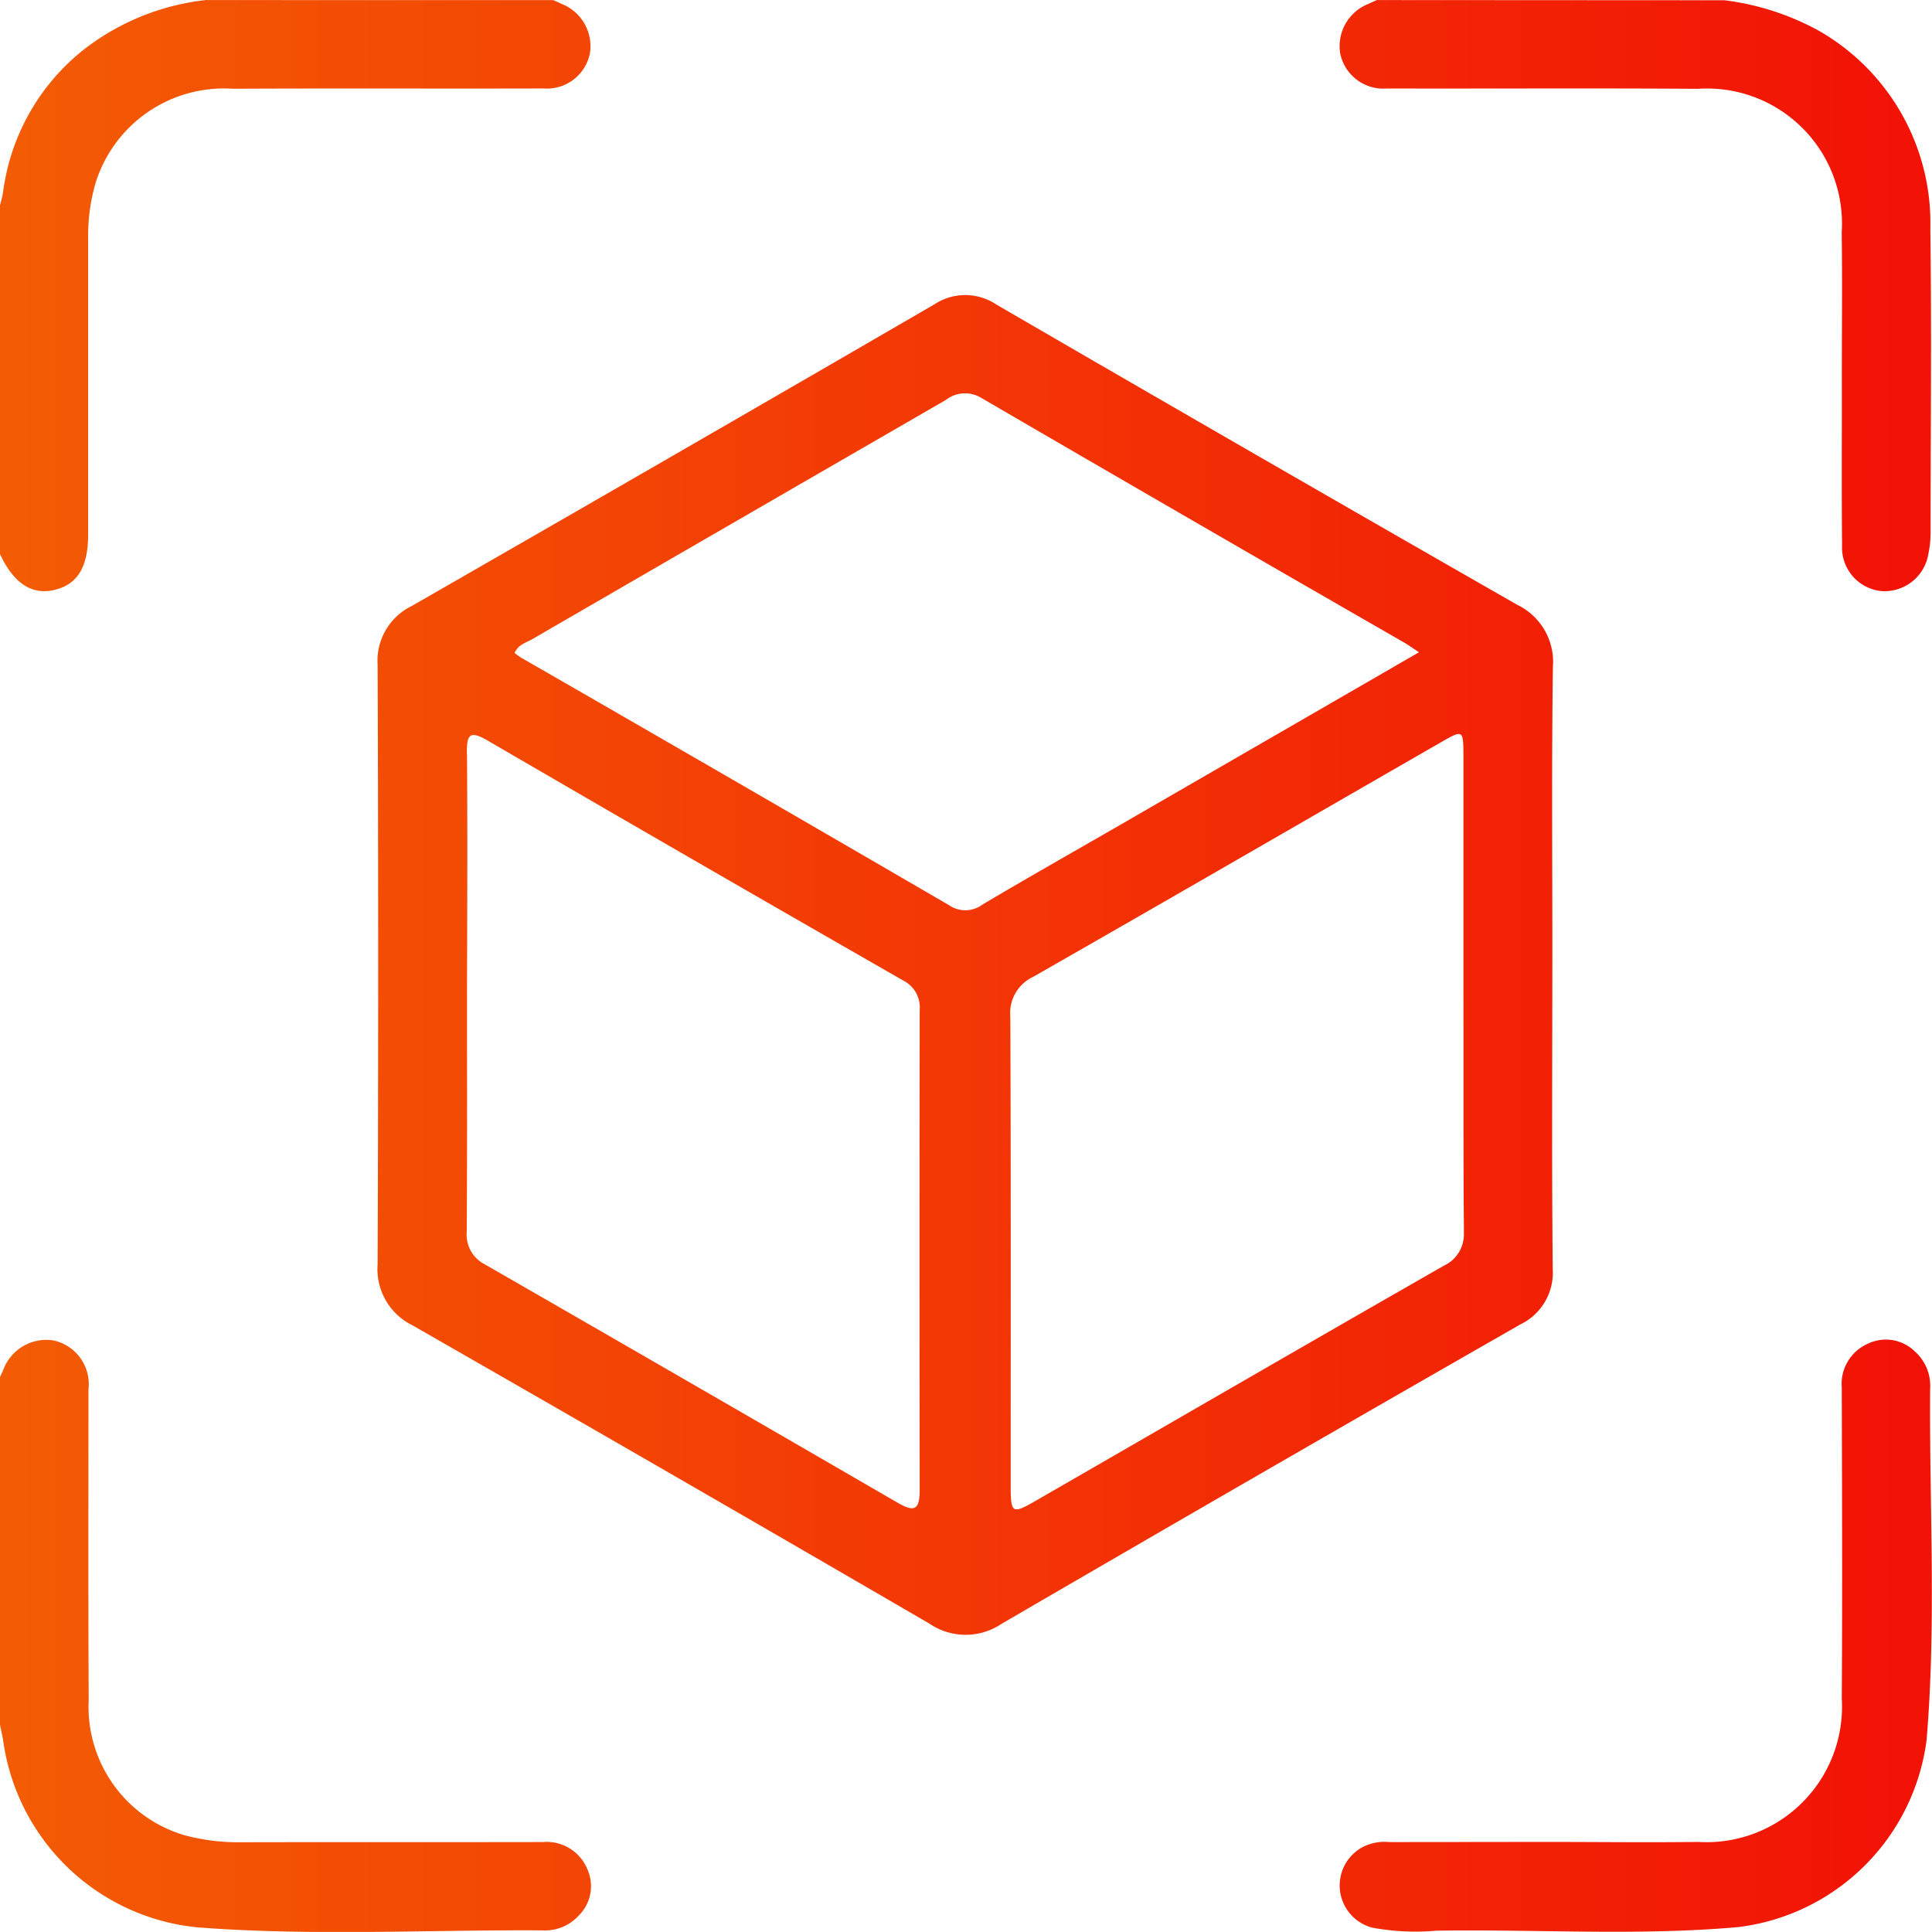 <svg xmlns="http://www.w3.org/2000/svg" xmlns:xlink="http://www.w3.org/1999/xlink" width="60.103" height="60.1" viewBox="0 0 60.103 60.1">
  <defs>
    <linearGradient id="linear-gradient" y1="0.5" x2="1" y2="0.5" gradientUnits="objectBoundingBox">
      <stop offset="0" stop-color="#f35c04"/>
      <stop offset="1" stop-color="#f20406"/>
    </linearGradient>
  </defs>
  <path id="HixbWm.tif" d="M6766.791,3105.9c.03-.064.059-.129.09-.193a1.431,1.431,0,0,1,1.562-.948,1.389,1.389,0,0,1,1.1,1.523c0,3.225-.009,6.45.007,9.674a4.163,4.163,0,0,0,2.989,4.2,6.489,6.489,0,0,0,1.758.216c3.13-.007,6.26,0,9.389-.006a1.364,1.364,0,0,1,1.368.824,1.287,1.287,0,0,1-.249,1.452,1.426,1.426,0,0,1-1.152.471c-3.578-.021-7.162.182-10.734-.095a6.769,6.769,0,0,1-6.02-5.745c-.027-.186-.071-.37-.108-.555Zm6.4-42.837a7.524,7.524,0,0,0-3.807,1.551,6.766,6.766,0,0,0-2.5,4.443,3.88,3.88,0,0,1-.1.41v10.816q.623,1.348,1.649,1.141c.75-.152,1.1-.7,1.1-1.73q0-4.615,0-9.232a5.872,5.872,0,0,1,.223-1.682,4.183,4.183,0,0,1,4.283-2.958c3.22-.016,6.439,0,9.659-.009a1.365,1.365,0,0,0,1.446-1.1,1.414,1.414,0,0,0-.883-1.531c-.085-.042-.172-.078-.258-.117Zm36.433,0c-.087.039-.174.075-.259.117a1.414,1.414,0,0,0-.883,1.534,1.369,1.369,0,0,0,1.452,1.1c3.225.008,6.45-.013,9.675.01a4.2,4.2,0,0,1,4.476,4.46c.022,1.683,0,3.367.005,5.051,0,1.565-.009,3.13.006,4.7a1.36,1.36,0,0,0,1.223,1.414,1.382,1.382,0,0,0,1.464-1.168,3.147,3.147,0,0,0,.067-.634c0-3.154.035-6.308-.008-9.461a6.891,6.891,0,0,0-3.512-6.193,8.22,8.22,0,0,0-2.89-.924Zm5.475,20.765a1.971,1.971,0,0,0-1.106-1.951q-8.118-4.645-16.206-9.342a1.739,1.739,0,0,0-1.928-.006q-8.119,4.713-16.263,9.386a1.894,1.894,0,0,0-1.057,1.837q.034,9.319,0,18.639a1.943,1.943,0,0,0,1.084,1.9q8.055,4.612,16.079,9.278a2,2,0,0,0,2.245.009q8.052-4.687,16.14-9.315a1.784,1.784,0,0,0,1.008-1.719c-.031-3.154-.013-6.308-.012-9.462C6815.087,3089.992,6815.058,3086.909,6815.1,3083.826Zm-13.557,4.951c-1.4.806-2.8,1.6-4.184,2.42a.89.89,0,0,1-1.036.026q-6.636-3.861-13.291-7.688c-.08-.046-.152-.1-.232-.162.111-.264.361-.321.554-.432q6.428-3.724,12.861-7.439a.971.971,0,0,1,1.109-.062q6.573,3.827,13.167,7.618c.12.069.232.152.445.292Zm10.785,12.579a1.073,1.073,0,0,1-.613,1.075c-4.237,2.423-8.459,4.871-12.688,7.308-.752.434-.793.409-.793-.474,0-4.858.008-9.717-.012-14.575a1.244,1.244,0,0,1,.71-1.242c4.239-2.419,8.461-4.868,12.691-7.3.685-.394.694-.385.695.423q0,3.7,0,7.394C6812.322,3096.427,6812.311,3098.892,6812.332,3101.356Zm-31.013-14.856c0-.553.057-.746.64-.407q6.456,3.757,12.937,7.47a.937.937,0,0,1,.511.922q-.011,7.471,0,14.942c0,.662-.22.652-.7.373q-6.4-3.711-12.814-7.4a1.04,1.04,0,0,1-.577-1.032c.016-2.49.008-4.981.008-7.471C6781.326,3091.433,6781.337,3088.967,6781.319,3086.5Zm28.7,33.865a1.487,1.487,0,0,0-.889.187,1.356,1.356,0,0,0,.371,2.478,7.4,7.4,0,0,0,1.982.091c3.127-.048,6.259.165,9.38-.111a6.729,6.729,0,0,0,5.866-5.811c.309-3.64.084-7.295.112-10.943a1.424,1.424,0,0,0-.472-1.151,1.286,1.286,0,0,0-1.452-.25,1.364,1.364,0,0,0-.825,1.366c.008,3.224.021,6.448,0,9.671a4.217,4.217,0,0,1-4.469,4.468c-1.564.02-3.129,0-4.693,0Z" transform="translate(-6766.791 -3063.061)" fill="url(#linear-gradient)"/>
</svg>
